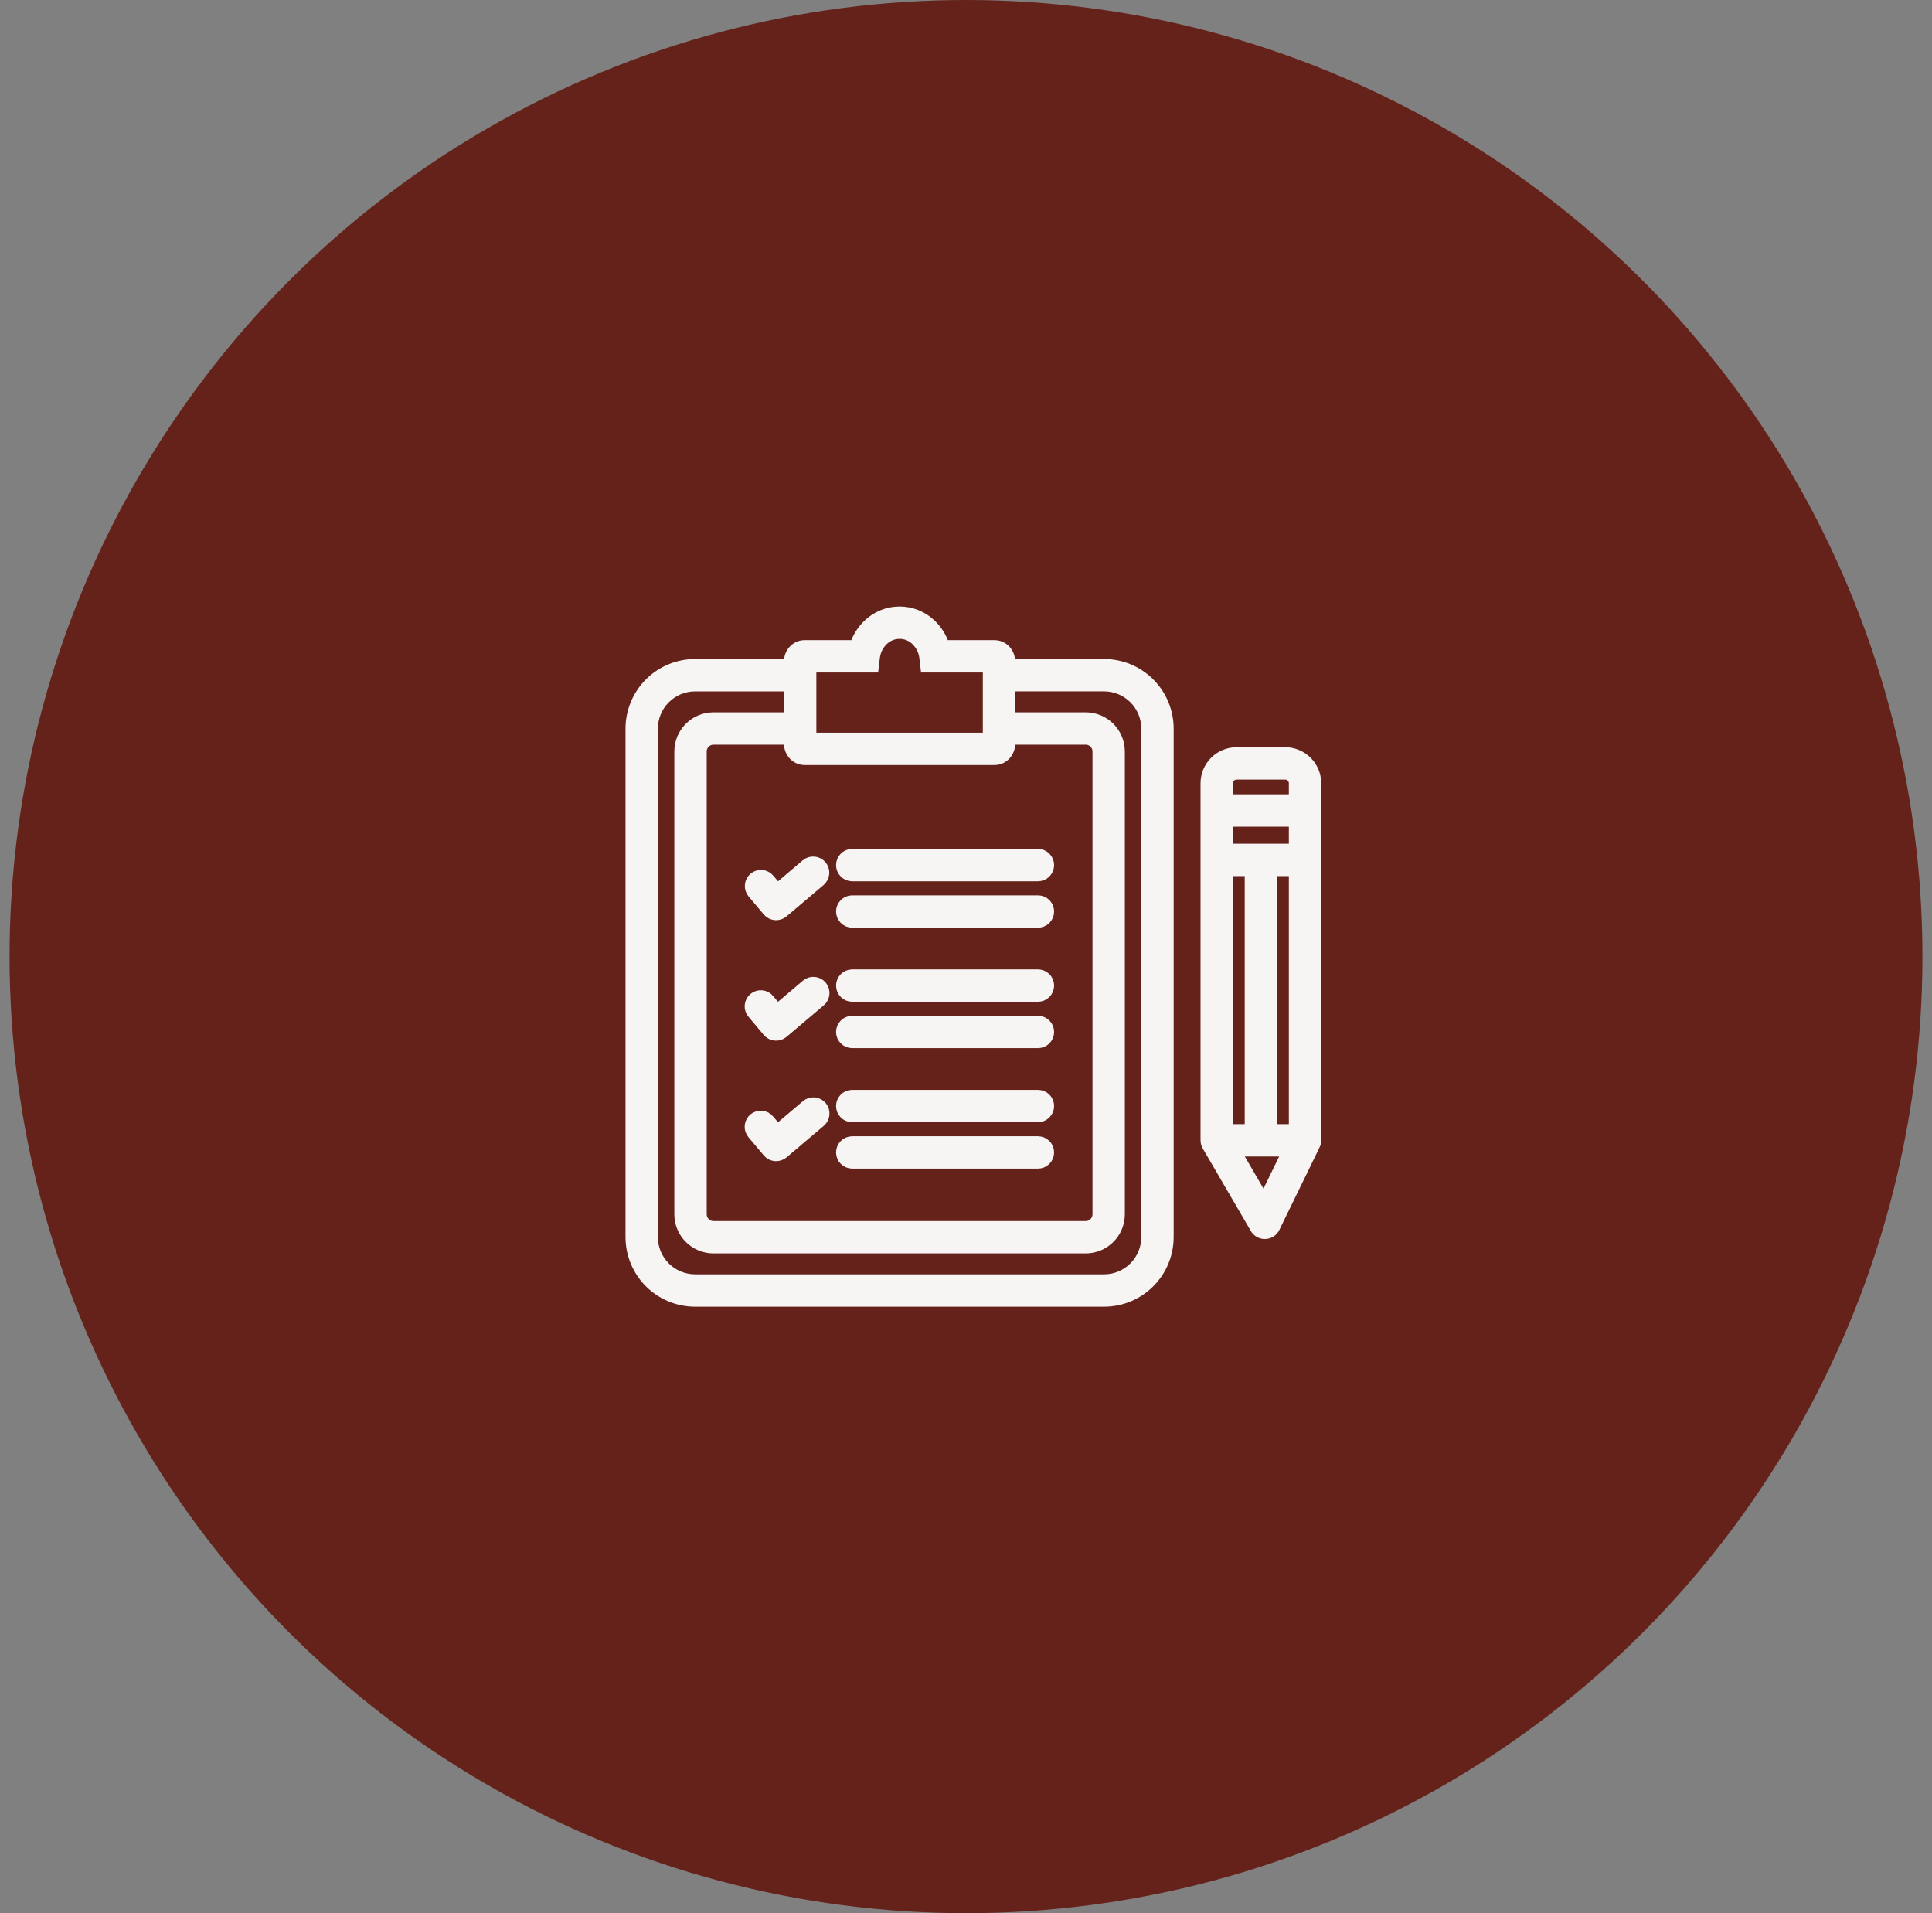<svg width="101" height="100" viewBox="0 0 101 100" fill="none" xmlns="http://www.w3.org/2000/svg">
<rect x="0" y="0" width="101" height="100" fill="#808080" stroke="none"/>
<circle cx="50.5" cy="50" r="50" fill="#65221A"/>
<mask id="path-2-outside-1_1378_763" maskUnits="userSpaceOnUse" x="32" y="31" width="38" height="38" fill="black">
<rect fill="white" x="32" y="31" width="38" height="38"/>
<path fill-rule="evenodd" clip-rule="evenodd" d="M45.156 34.85H42.377V38.596H51.68V34.85H48.417L48.36 34.37C48.32 34.018 48.158 33.691 47.902 33.446C47.668 33.219 47.354 33.093 47.028 33.093C46.702 33.093 46.389 33.219 46.154 33.446C45.898 33.691 45.736 34.018 45.697 34.37L45.64 34.85H45.156ZM52.771 34.746H57.725C58.608 34.748 59.454 35.1 60.078 35.724C60.702 36.349 61.054 37.195 61.056 38.078V64.668C61.054 65.551 60.702 66.397 60.078 67.022C59.454 67.646 58.608 67.998 57.725 68H36.332C35.449 67.998 34.602 67.646 33.978 67.022C33.354 66.397 33.002 65.551 33 64.668V38.078C33.002 37.195 33.354 36.349 33.978 35.724C34.602 35.1 35.449 34.748 36.332 34.746H41.285V34.569C41.284 34.37 41.355 34.178 41.485 34.027C41.556 33.943 41.644 33.876 41.743 33.83C41.842 33.784 41.95 33.76 42.06 33.76H44.718C44.849 33.337 45.087 32.955 45.409 32.651C45.844 32.233 46.425 32 47.029 32C47.632 32 48.213 32.233 48.649 32.651C48.97 32.956 49.208 33.337 49.339 33.76H51.997C52.106 33.761 52.214 33.785 52.312 33.831C52.411 33.877 52.499 33.944 52.569 34.028C52.699 34.179 52.77 34.371 52.769 34.57V34.747L52.771 34.746ZM41.285 38.623H37.295C37.123 38.625 36.958 38.694 36.836 38.816C36.714 38.938 36.646 39.103 36.645 39.275V63.471C36.646 63.644 36.715 63.809 36.837 63.931C36.959 64.053 37.124 64.122 37.296 64.123H56.762C56.934 64.122 57.099 64.053 57.221 63.931C57.343 63.809 57.412 63.644 57.413 63.471V39.275C57.413 39.102 57.344 38.937 57.222 38.815C57.1 38.693 56.934 38.624 56.762 38.623H52.771V38.876C52.771 39.075 52.7 39.268 52.571 39.419C52.5 39.503 52.413 39.57 52.314 39.616C52.215 39.662 52.107 39.686 51.998 39.687H42.06C41.951 39.686 41.843 39.662 41.744 39.616C41.645 39.57 41.557 39.502 41.487 39.419C41.357 39.268 41.285 39.076 41.285 38.876V38.623ZM52.771 37.532V35.837H57.725C58.318 35.839 58.886 36.076 59.306 36.495C59.725 36.915 59.962 37.483 59.965 38.077V64.668C59.962 65.261 59.725 65.83 59.306 66.249C58.886 66.669 58.318 66.906 57.725 66.908H36.332C35.738 66.906 35.17 66.669 34.75 66.249C34.331 65.83 34.094 65.261 34.092 64.668V38.078C34.094 37.485 34.331 36.916 34.75 36.497C35.17 36.077 35.738 35.84 36.332 35.838H41.285V37.532H37.295C36.833 37.533 36.39 37.717 36.064 38.044C35.737 38.37 35.553 38.813 35.552 39.275V63.471C35.553 63.933 35.737 64.376 36.064 64.702C36.39 65.029 36.833 65.213 37.295 65.214H56.762C57.224 65.213 57.666 65.029 57.993 64.702C58.319 64.376 58.503 63.933 58.504 63.471V39.275C58.503 38.813 58.319 38.37 57.993 38.044C57.666 37.717 57.224 37.533 56.762 37.532H52.771ZM39.365 46.663L40.158 47.605C40.204 47.659 40.26 47.704 40.324 47.737C40.387 47.77 40.456 47.79 40.527 47.796C40.598 47.802 40.67 47.794 40.738 47.773C40.806 47.751 40.869 47.717 40.923 47.671L42.871 46.021C42.977 45.927 43.042 45.794 43.053 45.653C43.063 45.511 43.017 45.371 42.925 45.262C42.833 45.154 42.703 45.085 42.561 45.072C42.42 45.058 42.279 45.101 42.168 45.19L40.638 46.488L40.198 45.964C40.152 45.909 40.096 45.864 40.033 45.831C39.97 45.798 39.9 45.778 39.829 45.771C39.758 45.765 39.686 45.773 39.618 45.794C39.55 45.816 39.487 45.85 39.432 45.896C39.377 45.942 39.332 45.998 39.299 46.062C39.266 46.125 39.246 46.194 39.24 46.266C39.233 46.337 39.241 46.408 39.263 46.477C39.284 46.545 39.319 46.608 39.365 46.663ZM44.537 45.763H54.275C54.417 45.759 54.553 45.7 54.652 45.598C54.751 45.496 54.806 45.36 54.806 45.218C54.806 45.075 54.751 44.939 54.652 44.837C54.553 44.735 54.417 44.676 54.275 44.672H44.538C44.396 44.676 44.261 44.735 44.162 44.837C44.062 44.939 44.007 45.075 44.007 45.218C44.007 45.36 44.062 45.496 44.162 45.598C44.261 45.7 44.396 45.759 44.538 45.763H44.537ZM44.537 48.189H54.275C54.417 48.185 54.553 48.126 54.652 48.024C54.751 47.922 54.806 47.785 54.806 47.643C54.806 47.501 54.751 47.364 54.652 47.263C54.553 47.161 54.417 47.102 54.275 47.098H44.538C44.396 47.102 44.261 47.161 44.162 47.263C44.062 47.364 44.007 47.501 44.007 47.643C44.007 47.785 44.062 47.922 44.162 48.024C44.261 48.126 44.396 48.185 44.538 48.189H44.537ZM39.365 52.96L40.158 53.903C40.251 54.013 40.384 54.081 40.527 54.094C40.67 54.106 40.813 54.061 40.923 53.968L42.871 52.319C42.981 52.225 43.05 52.092 43.062 51.948C43.074 51.805 43.028 51.662 42.935 51.552C42.842 51.442 42.708 51.373 42.565 51.361C42.421 51.349 42.278 51.395 42.168 51.488L40.635 52.786L40.195 52.261C40.15 52.205 40.094 52.158 40.03 52.124C39.967 52.089 39.897 52.068 39.825 52.061C39.753 52.054 39.68 52.061 39.611 52.083C39.542 52.104 39.478 52.139 39.422 52.186C39.367 52.232 39.321 52.289 39.288 52.354C39.256 52.418 39.236 52.489 39.23 52.561C39.225 52.633 39.234 52.706 39.257 52.774C39.28 52.843 39.317 52.906 39.365 52.96ZM44.537 52.061H54.275C54.417 52.057 54.553 51.998 54.652 51.896C54.751 51.794 54.806 51.658 54.806 51.516C54.806 51.373 54.751 51.237 54.652 51.135C54.553 51.033 54.417 50.974 54.275 50.97H44.538C44.396 50.974 44.261 51.033 44.162 51.135C44.062 51.237 44.007 51.373 44.007 51.516C44.007 51.658 44.062 51.794 44.162 51.896C44.261 51.998 44.396 52.057 44.538 52.061H44.537ZM44.537 54.486H54.275C54.417 54.482 54.553 54.423 54.652 54.321C54.751 54.219 54.806 54.083 54.806 53.941C54.806 53.799 54.751 53.662 54.652 53.56C54.553 53.458 54.417 53.399 54.275 53.395H44.538C44.396 53.399 44.261 53.458 44.162 53.56C44.062 53.662 44.007 53.799 44.007 53.941C44.007 54.083 44.062 54.219 44.162 54.321C44.261 54.423 44.396 54.482 44.538 54.486H44.537ZM39.365 59.257L40.16 60.2C40.205 60.255 40.261 60.3 40.325 60.333C40.388 60.365 40.457 60.386 40.528 60.392C40.599 60.398 40.671 60.39 40.739 60.368C40.807 60.347 40.87 60.312 40.924 60.267L42.872 58.617C42.926 58.57 42.971 58.514 43.004 58.45C43.037 58.387 43.057 58.318 43.063 58.246C43.069 58.175 43.06 58.103 43.039 58.035C43.017 57.967 42.982 57.904 42.936 57.85C42.89 57.795 42.833 57.75 42.77 57.718C42.706 57.685 42.637 57.665 42.566 57.659C42.495 57.653 42.423 57.661 42.355 57.683C42.287 57.705 42.224 57.739 42.169 57.786L40.636 59.084L40.196 58.559C40.151 58.502 40.095 58.455 40.032 58.42C39.968 58.386 39.898 58.364 39.826 58.356C39.754 58.349 39.681 58.356 39.611 58.378C39.542 58.399 39.478 58.434 39.422 58.481C39.367 58.527 39.321 58.584 39.288 58.649C39.255 58.714 39.235 58.784 39.23 58.856C39.224 58.929 39.233 59.001 39.257 59.07C39.28 59.139 39.317 59.202 39.365 59.257ZM44.537 58.357H54.275C54.417 58.353 54.553 58.294 54.652 58.192C54.751 58.09 54.806 57.954 54.806 57.812C54.806 57.669 54.751 57.533 54.652 57.431C54.553 57.329 54.417 57.27 54.275 57.266H44.538C44.396 57.27 44.261 57.329 44.162 57.431C44.062 57.533 44.007 57.669 44.007 57.812C44.007 57.954 44.062 58.09 44.162 58.192C44.261 58.294 44.396 58.353 44.538 58.357H44.537ZM44.537 60.782H54.275C54.417 60.779 54.553 60.719 54.652 60.618C54.751 60.516 54.806 60.379 54.806 60.237C54.806 60.095 54.751 59.958 54.652 59.856C54.553 59.755 54.417 59.696 54.275 59.692H44.538C44.396 59.696 44.261 59.755 44.162 59.856C44.062 59.958 44.007 60.095 44.007 60.237C44.007 60.379 44.062 60.516 44.162 60.618C44.261 60.719 44.396 60.779 44.538 60.782H44.537ZM64.555 60.15L66.076 62.763L67.35 60.15H64.555ZM68.703 59.864L66.611 64.157C66.566 64.248 66.497 64.325 66.412 64.379C66.326 64.433 66.227 64.462 66.125 64.463C66.024 64.464 65.924 64.436 65.838 64.384C65.751 64.331 65.681 64.255 65.635 64.165L63.155 59.911C63.093 59.821 63.061 59.714 63.061 59.605V40.938C63.062 40.518 63.229 40.116 63.526 39.819C63.823 39.523 64.225 39.356 64.644 39.356H67.189C67.608 39.357 68.009 39.524 68.306 39.82C68.602 40.117 68.769 40.518 68.77 40.938V59.605C68.77 59.695 68.747 59.784 68.704 59.864H68.703ZM64.154 41.817H67.678V40.937C67.678 40.807 67.626 40.683 67.534 40.591C67.442 40.499 67.318 40.447 67.188 40.447H64.644C64.515 40.447 64.39 40.499 64.299 40.591C64.207 40.683 64.155 40.807 64.154 40.937V41.817H64.154ZM64.154 44.401H67.678V42.908H64.154V44.401ZM66.462 45.491V59.059H67.678V45.491H66.462ZM65.371 59.059V45.491H64.154V59.059H65.371Z"/>
</mask>
<path fill-rule="evenodd" clip-rule="evenodd" d="M45.156 34.85H42.377V38.596H51.68V34.85H48.417L48.36 34.37C48.32 34.018 48.158 33.691 47.902 33.446C47.668 33.219 47.354 33.093 47.028 33.093C46.702 33.093 46.389 33.219 46.154 33.446C45.898 33.691 45.736 34.018 45.697 34.37L45.64 34.85H45.156ZM52.771 34.746H57.725C58.608 34.748 59.454 35.1 60.078 35.724C60.702 36.349 61.054 37.195 61.056 38.078V64.668C61.054 65.551 60.702 66.397 60.078 67.022C59.454 67.646 58.608 67.998 57.725 68H36.332C35.449 67.998 34.602 67.646 33.978 67.022C33.354 66.397 33.002 65.551 33 64.668V38.078C33.002 37.195 33.354 36.349 33.978 35.724C34.602 35.1 35.449 34.748 36.332 34.746H41.285V34.569C41.284 34.37 41.355 34.178 41.485 34.027C41.556 33.943 41.644 33.876 41.743 33.83C41.842 33.784 41.95 33.76 42.06 33.76H44.718C44.849 33.337 45.087 32.955 45.409 32.651C45.844 32.233 46.425 32 47.029 32C47.632 32 48.213 32.233 48.649 32.651C48.97 32.956 49.208 33.337 49.339 33.76H51.997C52.106 33.761 52.214 33.785 52.312 33.831C52.411 33.877 52.499 33.944 52.569 34.028C52.699 34.179 52.77 34.371 52.769 34.57V34.747L52.771 34.746ZM41.285 38.623H37.295C37.123 38.625 36.958 38.694 36.836 38.816C36.714 38.938 36.646 39.103 36.645 39.275V63.471C36.646 63.644 36.715 63.809 36.837 63.931C36.959 64.053 37.124 64.122 37.296 64.123H56.762C56.934 64.122 57.099 64.053 57.221 63.931C57.343 63.809 57.412 63.644 57.413 63.471V39.275C57.413 39.102 57.344 38.937 57.222 38.815C57.1 38.693 56.934 38.624 56.762 38.623H52.771V38.876C52.771 39.075 52.7 39.268 52.571 39.419C52.5 39.503 52.413 39.57 52.314 39.616C52.215 39.662 52.107 39.686 51.998 39.687H42.06C41.951 39.686 41.843 39.662 41.744 39.616C41.645 39.57 41.557 39.502 41.487 39.419C41.357 39.268 41.285 39.076 41.285 38.876V38.623ZM52.771 37.532V35.837H57.725C58.318 35.839 58.886 36.076 59.306 36.495C59.725 36.915 59.962 37.483 59.965 38.077V64.668C59.962 65.261 59.725 65.83 59.306 66.249C58.886 66.669 58.318 66.906 57.725 66.908H36.332C35.738 66.906 35.17 66.669 34.75 66.249C34.331 65.83 34.094 65.261 34.092 64.668V38.078C34.094 37.485 34.331 36.916 34.75 36.497C35.17 36.077 35.738 35.84 36.332 35.838H41.285V37.532H37.295C36.833 37.533 36.39 37.717 36.064 38.044C35.737 38.37 35.553 38.813 35.552 39.275V63.471C35.553 63.933 35.737 64.376 36.064 64.702C36.39 65.029 36.833 65.213 37.295 65.214H56.762C57.224 65.213 57.666 65.029 57.993 64.702C58.319 64.376 58.503 63.933 58.504 63.471V39.275C58.503 38.813 58.319 38.37 57.993 38.044C57.666 37.717 57.224 37.533 56.762 37.532H52.771ZM39.365 46.663L40.158 47.605C40.204 47.659 40.26 47.704 40.324 47.737C40.387 47.77 40.456 47.79 40.527 47.796C40.598 47.802 40.67 47.794 40.738 47.773C40.806 47.751 40.869 47.717 40.923 47.671L42.871 46.021C42.977 45.927 43.042 45.794 43.053 45.653C43.063 45.511 43.017 45.371 42.925 45.262C42.833 45.154 42.703 45.085 42.561 45.072C42.42 45.058 42.279 45.101 42.168 45.19L40.638 46.488L40.198 45.964C40.152 45.909 40.096 45.864 40.033 45.831C39.97 45.798 39.9 45.778 39.829 45.771C39.758 45.765 39.686 45.773 39.618 45.794C39.55 45.816 39.487 45.85 39.432 45.896C39.377 45.942 39.332 45.998 39.299 46.062C39.266 46.125 39.246 46.194 39.24 46.266C39.233 46.337 39.241 46.408 39.263 46.477C39.284 46.545 39.319 46.608 39.365 46.663ZM44.537 45.763H54.275C54.417 45.759 54.553 45.7 54.652 45.598C54.751 45.496 54.806 45.36 54.806 45.218C54.806 45.075 54.751 44.939 54.652 44.837C54.553 44.735 54.417 44.676 54.275 44.672H44.538C44.396 44.676 44.261 44.735 44.162 44.837C44.062 44.939 44.007 45.075 44.007 45.218C44.007 45.36 44.062 45.496 44.162 45.598C44.261 45.7 44.396 45.759 44.538 45.763H44.537ZM44.537 48.189H54.275C54.417 48.185 54.553 48.126 54.652 48.024C54.751 47.922 54.806 47.785 54.806 47.643C54.806 47.501 54.751 47.364 54.652 47.263C54.553 47.161 54.417 47.102 54.275 47.098H44.538C44.396 47.102 44.261 47.161 44.162 47.263C44.062 47.364 44.007 47.501 44.007 47.643C44.007 47.785 44.062 47.922 44.162 48.024C44.261 48.126 44.396 48.185 44.538 48.189H44.537ZM39.365 52.96L40.158 53.903C40.251 54.013 40.384 54.081 40.527 54.094C40.67 54.106 40.813 54.061 40.923 53.968L42.871 52.319C42.981 52.225 43.05 52.092 43.062 51.948C43.074 51.805 43.028 51.662 42.935 51.552C42.842 51.442 42.708 51.373 42.565 51.361C42.421 51.349 42.278 51.395 42.168 51.488L40.635 52.786L40.195 52.261C40.15 52.205 40.094 52.158 40.03 52.124C39.967 52.089 39.897 52.068 39.825 52.061C39.753 52.054 39.68 52.061 39.611 52.083C39.542 52.104 39.478 52.139 39.422 52.186C39.367 52.232 39.321 52.289 39.288 52.354C39.256 52.418 39.236 52.489 39.23 52.561C39.225 52.633 39.234 52.706 39.257 52.774C39.28 52.843 39.317 52.906 39.365 52.96ZM44.537 52.061H54.275C54.417 52.057 54.553 51.998 54.652 51.896C54.751 51.794 54.806 51.658 54.806 51.516C54.806 51.373 54.751 51.237 54.652 51.135C54.553 51.033 54.417 50.974 54.275 50.97H44.538C44.396 50.974 44.261 51.033 44.162 51.135C44.062 51.237 44.007 51.373 44.007 51.516C44.007 51.658 44.062 51.794 44.162 51.896C44.261 51.998 44.396 52.057 44.538 52.061H44.537ZM44.537 54.486H54.275C54.417 54.482 54.553 54.423 54.652 54.321C54.751 54.219 54.806 54.083 54.806 53.941C54.806 53.799 54.751 53.662 54.652 53.56C54.553 53.458 54.417 53.399 54.275 53.395H44.538C44.396 53.399 44.261 53.458 44.162 53.56C44.062 53.662 44.007 53.799 44.007 53.941C44.007 54.083 44.062 54.219 44.162 54.321C44.261 54.423 44.396 54.482 44.538 54.486H44.537ZM39.365 59.257L40.16 60.2C40.205 60.255 40.261 60.3 40.325 60.333C40.388 60.365 40.457 60.386 40.528 60.392C40.599 60.398 40.671 60.39 40.739 60.368C40.807 60.347 40.87 60.312 40.924 60.267L42.872 58.617C42.926 58.57 42.971 58.514 43.004 58.45C43.037 58.387 43.057 58.318 43.063 58.246C43.069 58.175 43.06 58.103 43.039 58.035C43.017 57.967 42.982 57.904 42.936 57.85C42.89 57.795 42.833 57.75 42.77 57.718C42.706 57.685 42.637 57.665 42.566 57.659C42.495 57.653 42.423 57.661 42.355 57.683C42.287 57.705 42.224 57.739 42.169 57.786L40.636 59.084L40.196 58.559C40.151 58.502 40.095 58.455 40.032 58.42C39.968 58.386 39.898 58.364 39.826 58.356C39.754 58.349 39.681 58.356 39.611 58.378C39.542 58.399 39.478 58.434 39.422 58.481C39.367 58.527 39.321 58.584 39.288 58.649C39.255 58.714 39.235 58.784 39.23 58.856C39.224 58.929 39.233 59.001 39.257 59.07C39.28 59.139 39.317 59.202 39.365 59.257ZM44.537 58.357H54.275C54.417 58.353 54.553 58.294 54.652 58.192C54.751 58.09 54.806 57.954 54.806 57.812C54.806 57.669 54.751 57.533 54.652 57.431C54.553 57.329 54.417 57.27 54.275 57.266H44.538C44.396 57.27 44.261 57.329 44.162 57.431C44.062 57.533 44.007 57.669 44.007 57.812C44.007 57.954 44.062 58.09 44.162 58.192C44.261 58.294 44.396 58.353 44.538 58.357H44.537ZM44.537 60.782H54.275C54.417 60.779 54.553 60.719 54.652 60.618C54.751 60.516 54.806 60.379 54.806 60.237C54.806 60.095 54.751 59.958 54.652 59.856C54.553 59.755 54.417 59.696 54.275 59.692H44.538C44.396 59.696 44.261 59.755 44.162 59.856C44.062 59.958 44.007 60.095 44.007 60.237C44.007 60.379 44.062 60.516 44.162 60.618C44.261 60.719 44.396 60.779 44.538 60.782H44.537ZM64.555 60.15L66.076 62.763L67.35 60.15H64.555ZM68.703 59.864L66.611 64.157C66.566 64.248 66.497 64.325 66.412 64.379C66.326 64.433 66.227 64.462 66.125 64.463C66.024 64.464 65.924 64.436 65.838 64.384C65.751 64.331 65.681 64.255 65.635 64.165L63.155 59.911C63.093 59.821 63.061 59.714 63.061 59.605V40.938C63.062 40.518 63.229 40.116 63.526 39.819C63.823 39.523 64.225 39.356 64.644 39.356H67.189C67.608 39.357 68.009 39.524 68.306 39.82C68.602 40.117 68.769 40.518 68.77 40.938V59.605C68.77 59.695 68.747 59.784 68.704 59.864H68.703ZM64.154 41.817H67.678V40.937C67.678 40.807 67.626 40.683 67.534 40.591C67.442 40.499 67.318 40.447 67.188 40.447H64.644C64.515 40.447 64.39 40.499 64.299 40.591C64.207 40.683 64.155 40.807 64.154 40.937V41.817H64.154ZM64.154 44.401H67.678V42.908H64.154V44.401ZM66.462 45.491V59.059H67.678V45.491H66.462ZM65.371 59.059V45.491H64.154V59.059H65.371Z" fill="#F7F4F4"/>
<path fill-rule="evenodd" clip-rule="evenodd" d="M45.156 34.85H42.377V38.596H51.68V34.85H48.417L48.36 34.37C48.32 34.018 48.158 33.691 47.902 33.446C47.668 33.219 47.354 33.093 47.028 33.093C46.702 33.093 46.389 33.219 46.154 33.446C45.898 33.691 45.736 34.018 45.697 34.37L45.64 34.85H45.156ZM52.771 34.746H57.725C58.608 34.748 59.454 35.1 60.078 35.724C60.702 36.349 61.054 37.195 61.056 38.078V64.668C61.054 65.551 60.702 66.397 60.078 67.022C59.454 67.646 58.608 67.998 57.725 68H36.332C35.449 67.998 34.602 67.646 33.978 67.022C33.354 66.397 33.002 65.551 33 64.668V38.078C33.002 37.195 33.354 36.349 33.978 35.724C34.602 35.1 35.449 34.748 36.332 34.746H41.285V34.569C41.284 34.37 41.355 34.178 41.485 34.027C41.556 33.943 41.644 33.876 41.743 33.83C41.842 33.784 41.95 33.76 42.06 33.76H44.718C44.849 33.337 45.087 32.955 45.409 32.651C45.844 32.233 46.425 32 47.029 32C47.632 32 48.213 32.233 48.649 32.651C48.97 32.956 49.208 33.337 49.339 33.76H51.997C52.106 33.761 52.214 33.785 52.312 33.831C52.411 33.877 52.499 33.944 52.569 34.028C52.699 34.179 52.77 34.371 52.769 34.57V34.747L52.771 34.746ZM41.285 38.623H37.295C37.123 38.625 36.958 38.694 36.836 38.816C36.714 38.938 36.646 39.103 36.645 39.275V63.471C36.646 63.644 36.715 63.809 36.837 63.931C36.959 64.053 37.124 64.122 37.296 64.123H56.762C56.934 64.122 57.099 64.053 57.221 63.931C57.343 63.809 57.412 63.644 57.413 63.471V39.275C57.413 39.102 57.344 38.937 57.222 38.815C57.1 38.693 56.934 38.624 56.762 38.623H52.771V38.876C52.771 39.075 52.7 39.268 52.571 39.419C52.5 39.503 52.413 39.57 52.314 39.616C52.215 39.662 52.107 39.686 51.998 39.687H42.06C41.951 39.686 41.843 39.662 41.744 39.616C41.645 39.57 41.557 39.502 41.487 39.419C41.357 39.268 41.285 39.076 41.285 38.876V38.623ZM52.771 37.532V35.837H57.725C58.318 35.839 58.886 36.076 59.306 36.495C59.725 36.915 59.962 37.483 59.965 38.077V64.668C59.962 65.261 59.725 65.83 59.306 66.249C58.886 66.669 58.318 66.906 57.725 66.908H36.332C35.738 66.906 35.17 66.669 34.75 66.249C34.331 65.83 34.094 65.261 34.092 64.668V38.078C34.094 37.485 34.331 36.916 34.75 36.497C35.17 36.077 35.738 35.84 36.332 35.838H41.285V37.532H37.295C36.833 37.533 36.39 37.717 36.064 38.044C35.737 38.37 35.553 38.813 35.552 39.275V63.471C35.553 63.933 35.737 64.376 36.064 64.702C36.39 65.029 36.833 65.213 37.295 65.214H56.762C57.224 65.213 57.666 65.029 57.993 64.702C58.319 64.376 58.503 63.933 58.504 63.471V39.275C58.503 38.813 58.319 38.37 57.993 38.044C57.666 37.717 57.224 37.533 56.762 37.532H52.771ZM39.365 46.663L40.158 47.605C40.204 47.659 40.26 47.704 40.324 47.737C40.387 47.77 40.456 47.79 40.527 47.796C40.598 47.802 40.67 47.794 40.738 47.773C40.806 47.751 40.869 47.717 40.923 47.671L42.871 46.021C42.977 45.927 43.042 45.794 43.053 45.653C43.063 45.511 43.017 45.371 42.925 45.262C42.833 45.154 42.703 45.085 42.561 45.072C42.42 45.058 42.279 45.101 42.168 45.19L40.638 46.488L40.198 45.964C40.152 45.909 40.096 45.864 40.033 45.831C39.97 45.798 39.9 45.778 39.829 45.771C39.758 45.765 39.686 45.773 39.618 45.794C39.55 45.816 39.487 45.85 39.432 45.896C39.377 45.942 39.332 45.998 39.299 46.062C39.266 46.125 39.246 46.194 39.24 46.266C39.233 46.337 39.241 46.408 39.263 46.477C39.284 46.545 39.319 46.608 39.365 46.663ZM44.537 45.763H54.275C54.417 45.759 54.553 45.7 54.652 45.598C54.751 45.496 54.806 45.36 54.806 45.218C54.806 45.075 54.751 44.939 54.652 44.837C54.553 44.735 54.417 44.676 54.275 44.672H44.538C44.396 44.676 44.261 44.735 44.162 44.837C44.062 44.939 44.007 45.075 44.007 45.218C44.007 45.36 44.062 45.496 44.162 45.598C44.261 45.7 44.396 45.759 44.538 45.763H44.537ZM44.537 48.189H54.275C54.417 48.185 54.553 48.126 54.652 48.024C54.751 47.922 54.806 47.785 54.806 47.643C54.806 47.501 54.751 47.364 54.652 47.263C54.553 47.161 54.417 47.102 54.275 47.098H44.538C44.396 47.102 44.261 47.161 44.162 47.263C44.062 47.364 44.007 47.501 44.007 47.643C44.007 47.785 44.062 47.922 44.162 48.024C44.261 48.126 44.396 48.185 44.538 48.189H44.537ZM39.365 52.96L40.158 53.903C40.251 54.013 40.384 54.081 40.527 54.094C40.67 54.106 40.813 54.061 40.923 53.968L42.871 52.319C42.981 52.225 43.05 52.092 43.062 51.948C43.074 51.805 43.028 51.662 42.935 51.552C42.842 51.442 42.708 51.373 42.565 51.361C42.421 51.349 42.278 51.395 42.168 51.488L40.635 52.786L40.195 52.261C40.15 52.205 40.094 52.158 40.03 52.124C39.967 52.089 39.897 52.068 39.825 52.061C39.753 52.054 39.68 52.061 39.611 52.083C39.542 52.104 39.478 52.139 39.422 52.186C39.367 52.232 39.321 52.289 39.288 52.354C39.256 52.418 39.236 52.489 39.23 52.561C39.225 52.633 39.234 52.706 39.257 52.774C39.28 52.843 39.317 52.906 39.365 52.96ZM44.537 52.061H54.275C54.417 52.057 54.553 51.998 54.652 51.896C54.751 51.794 54.806 51.658 54.806 51.516C54.806 51.373 54.751 51.237 54.652 51.135C54.553 51.033 54.417 50.974 54.275 50.97H44.538C44.396 50.974 44.261 51.033 44.162 51.135C44.062 51.237 44.007 51.373 44.007 51.516C44.007 51.658 44.062 51.794 44.162 51.896C44.261 51.998 44.396 52.057 44.538 52.061H44.537ZM44.537 54.486H54.275C54.417 54.482 54.553 54.423 54.652 54.321C54.751 54.219 54.806 54.083 54.806 53.941C54.806 53.799 54.751 53.662 54.652 53.56C54.553 53.458 54.417 53.399 54.275 53.395H44.538C44.396 53.399 44.261 53.458 44.162 53.56C44.062 53.662 44.007 53.799 44.007 53.941C44.007 54.083 44.062 54.219 44.162 54.321C44.261 54.423 44.396 54.482 44.538 54.486H44.537ZM39.365 59.257L40.16 60.2C40.205 60.255 40.261 60.3 40.325 60.333C40.388 60.365 40.457 60.386 40.528 60.392C40.599 60.398 40.671 60.39 40.739 60.368C40.807 60.347 40.87 60.312 40.924 60.267L42.872 58.617C42.926 58.57 42.971 58.514 43.004 58.45C43.037 58.387 43.057 58.318 43.063 58.246C43.069 58.175 43.06 58.103 43.039 58.035C43.017 57.967 42.982 57.904 42.936 57.85C42.89 57.795 42.833 57.75 42.77 57.718C42.706 57.685 42.637 57.665 42.566 57.659C42.495 57.653 42.423 57.661 42.355 57.683C42.287 57.705 42.224 57.739 42.169 57.786L40.636 59.084L40.196 58.559C40.151 58.502 40.095 58.455 40.032 58.42C39.968 58.386 39.898 58.364 39.826 58.356C39.754 58.349 39.681 58.356 39.611 58.378C39.542 58.399 39.478 58.434 39.422 58.481C39.367 58.527 39.321 58.584 39.288 58.649C39.255 58.714 39.235 58.784 39.23 58.856C39.224 58.929 39.233 59.001 39.257 59.07C39.28 59.139 39.317 59.202 39.365 59.257ZM44.537 58.357H54.275C54.417 58.353 54.553 58.294 54.652 58.192C54.751 58.09 54.806 57.954 54.806 57.812C54.806 57.669 54.751 57.533 54.652 57.431C54.553 57.329 54.417 57.27 54.275 57.266H44.538C44.396 57.27 44.261 57.329 44.162 57.431C44.062 57.533 44.007 57.669 44.007 57.812C44.007 57.954 44.062 58.09 44.162 58.192C44.261 58.294 44.396 58.353 44.538 58.357H44.537ZM44.537 60.782H54.275C54.417 60.779 54.553 60.719 54.652 60.618C54.751 60.516 54.806 60.379 54.806 60.237C54.806 60.095 54.751 59.958 54.652 59.856C54.553 59.755 54.417 59.696 54.275 59.692H44.538C44.396 59.696 44.261 59.755 44.162 59.856C44.062 59.958 44.007 60.095 44.007 60.237C44.007 60.379 44.062 60.516 44.162 60.618C44.261 60.719 44.396 60.779 44.538 60.782H44.537ZM64.555 60.15L66.076 62.763L67.35 60.15H64.555ZM68.703 59.864L66.611 64.157C66.566 64.248 66.497 64.325 66.412 64.379C66.326 64.433 66.227 64.462 66.125 64.463C66.024 64.464 65.924 64.436 65.838 64.384C65.751 64.331 65.681 64.255 65.635 64.165L63.155 59.911C63.093 59.821 63.061 59.714 63.061 59.605V40.938C63.062 40.518 63.229 40.116 63.526 39.819C63.823 39.523 64.225 39.356 64.644 39.356H67.189C67.608 39.357 68.009 39.524 68.306 39.82C68.602 40.117 68.769 40.518 68.77 40.938V59.605C68.77 59.695 68.747 59.784 68.704 59.864H68.703ZM64.154 41.817H67.678V40.937C67.678 40.807 67.626 40.683 67.534 40.591C67.442 40.499 67.318 40.447 67.188 40.447H64.644C64.515 40.447 64.39 40.499 64.299 40.591C64.207 40.683 64.155 40.807 64.154 40.937V41.817H64.154ZM64.154 44.401H67.678V42.908H64.154V44.401ZM66.462 45.491V59.059H67.678V45.491H66.462ZM65.371 59.059V45.491H64.154V59.059H65.371Z" stroke="#F7F4F4" stroke-width="0.6" mask="url(#path-2-outside-1_1378_763)"/>
</svg>
